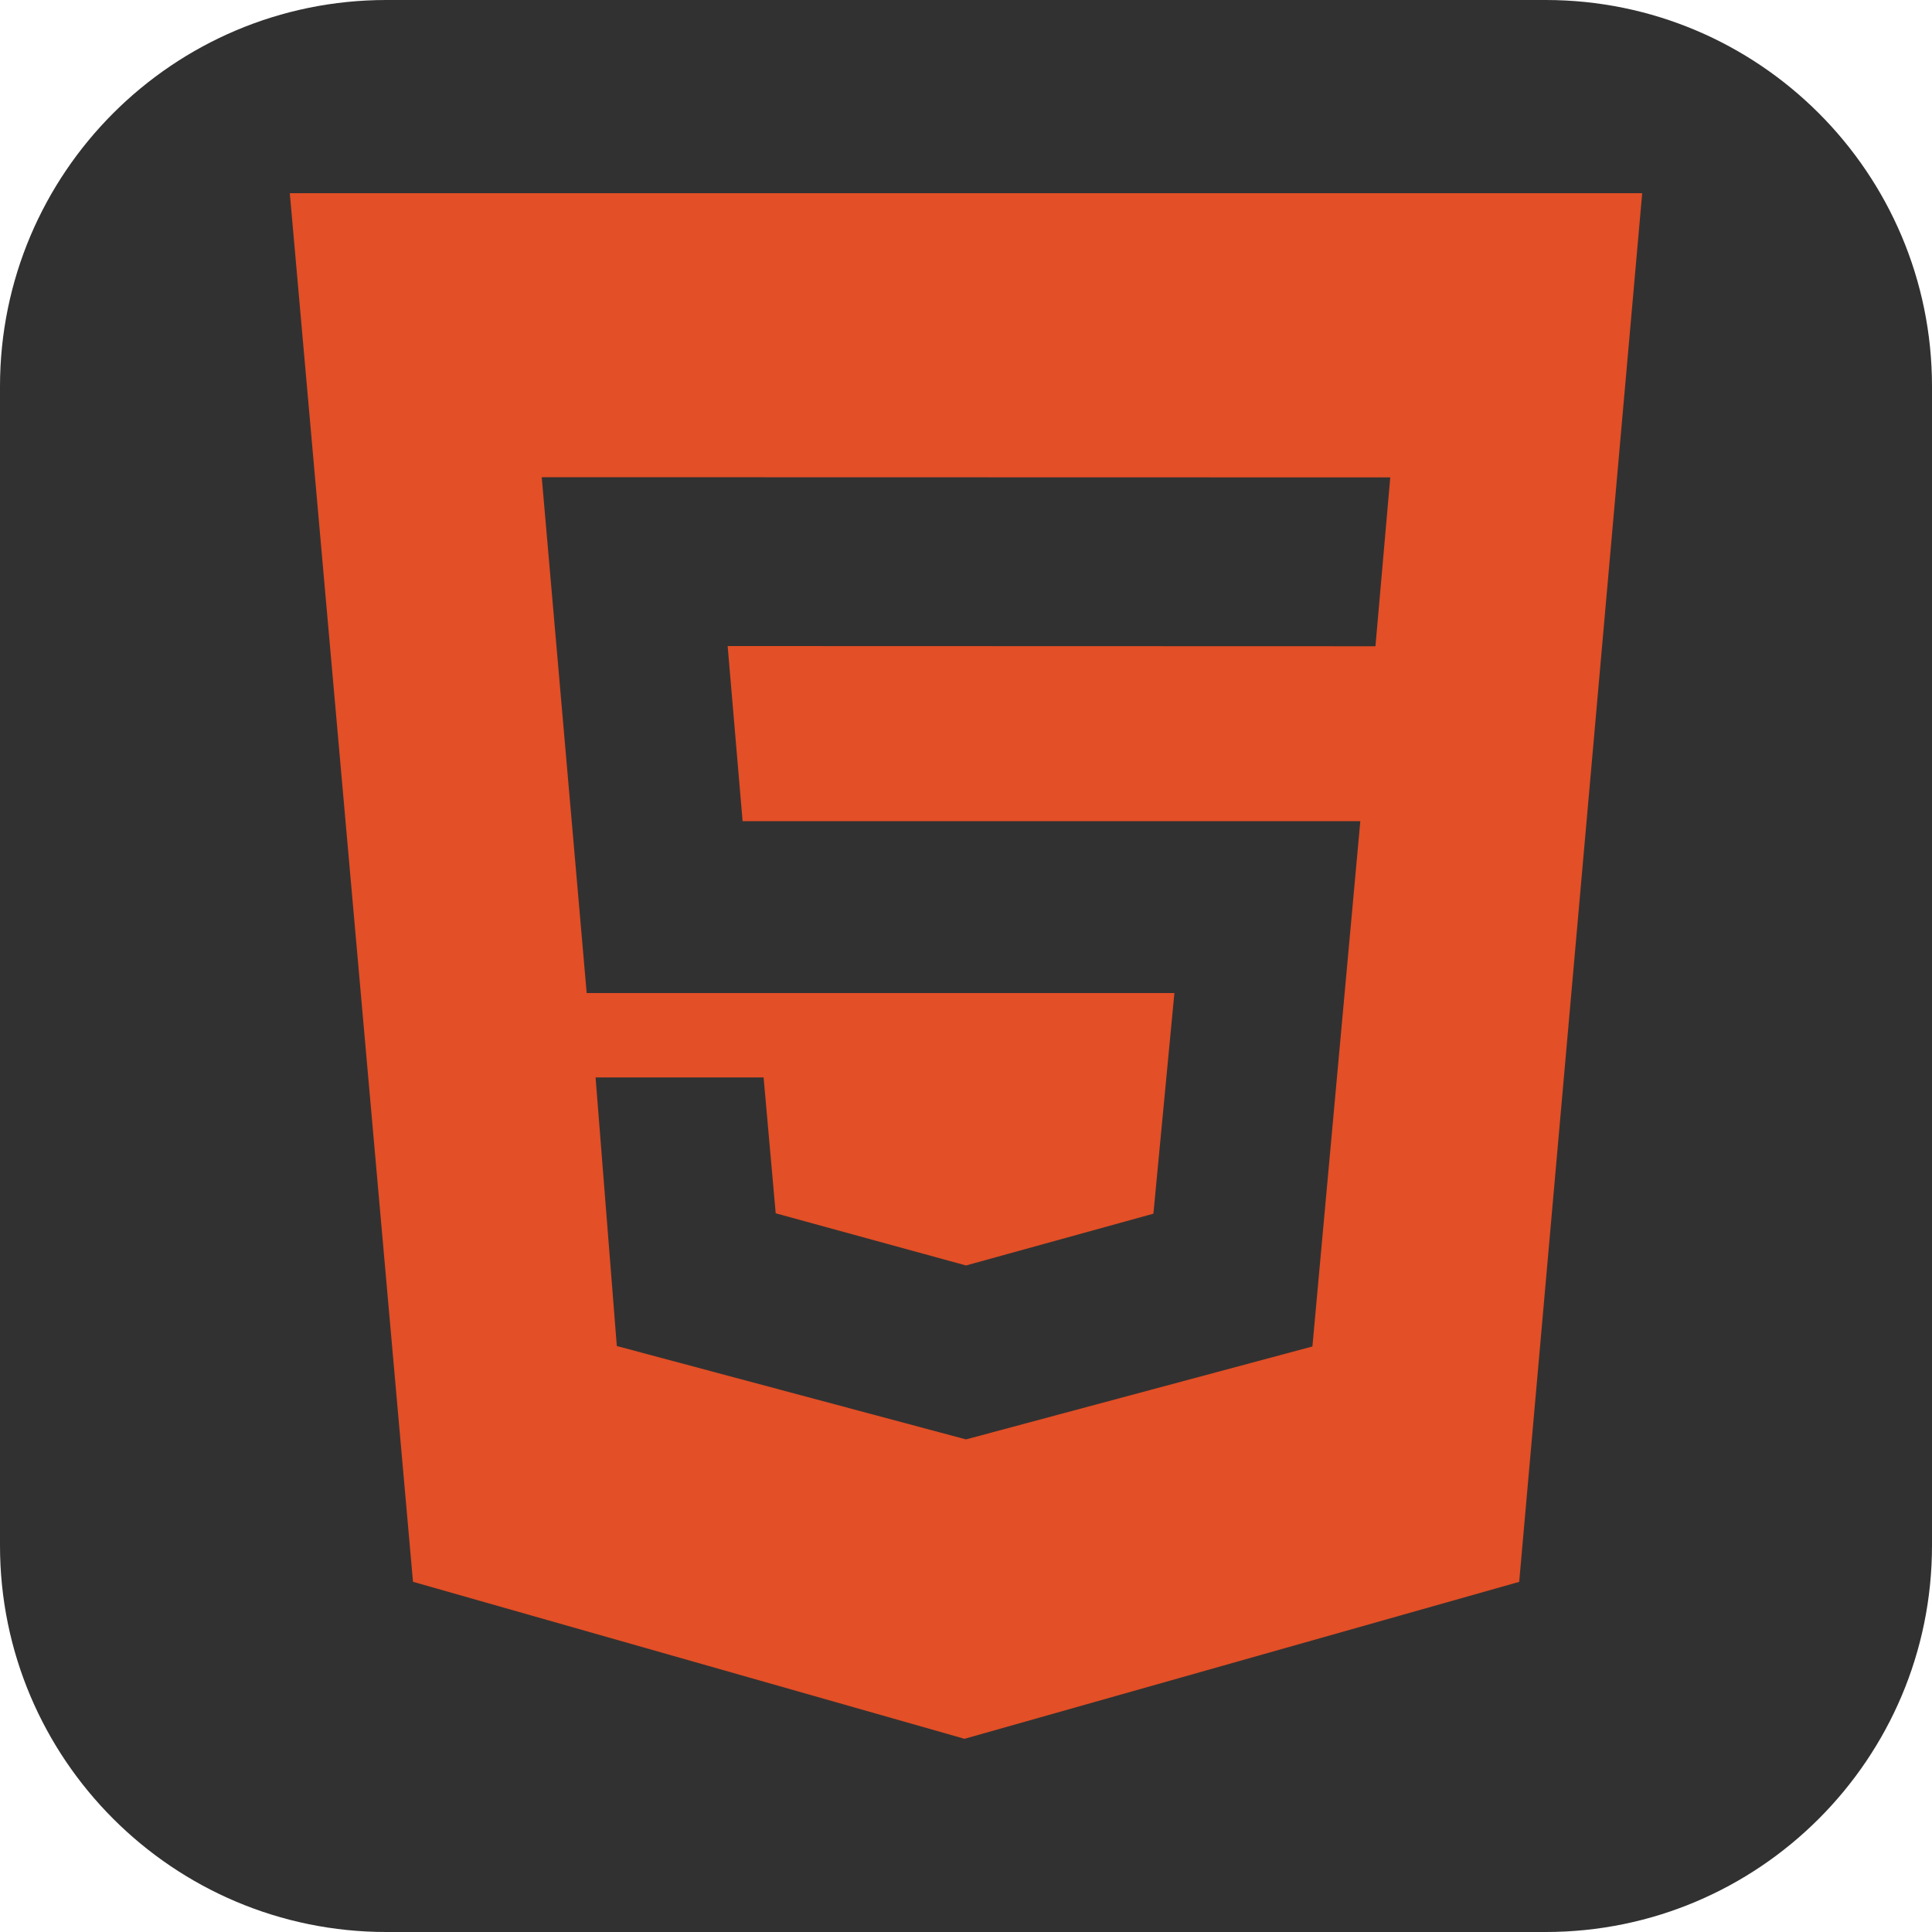 <svg xmlns="http://www.w3.org/2000/svg" xmlns:xlink="http://www.w3.org/1999/xlink" width="1080" zoomAndPan="magnify" viewBox="0 0 810 810" height="1080" preserveAspectRatio="xMidYMid meet" version="1.0"><defs><clipPath id="61af672293"><path d="M 648 810 L 162 810 C 72.574 810 0 737.426 0 648 L 0 162 C 0 72.574 72.574 0 162 0 L 648 0 C 737.426 0 810 72.574 810 162 L 810 648 C 810 737.426 737.426 810 648 810 Z M 648 810 " clip-rule="nonzero"/></clipPath></defs><g clip-path="url(#61af672293)"><rect x="-81" width="972" fill="#323131" y="-81" height="972" fill-opacity="1"/></g><path fill="#e34f26" d="M 121.5 81 L 688.5 81 L 636.93 663.199 L 404.379 729 L 173.152 663.176 Z M 311.336 344.25 L 305.074 270.863 L 576.664 270.945 L 582.875 200.152 L 227.125 200.07 L 245.969 416.34 L 492.371 416.34 L 483.57 508.844 L 405 530.551 L 325.215 508.68 L 320.141 451.711 L 249.695 451.711 L 258.605 564.328 L 405 603.477 L 550.234 564.516 L 570.32 344.277 L 311.336 344.277 Z M 311.336 344.25 " fill-opacity="1" fill-rule="nonzero"/></svg>